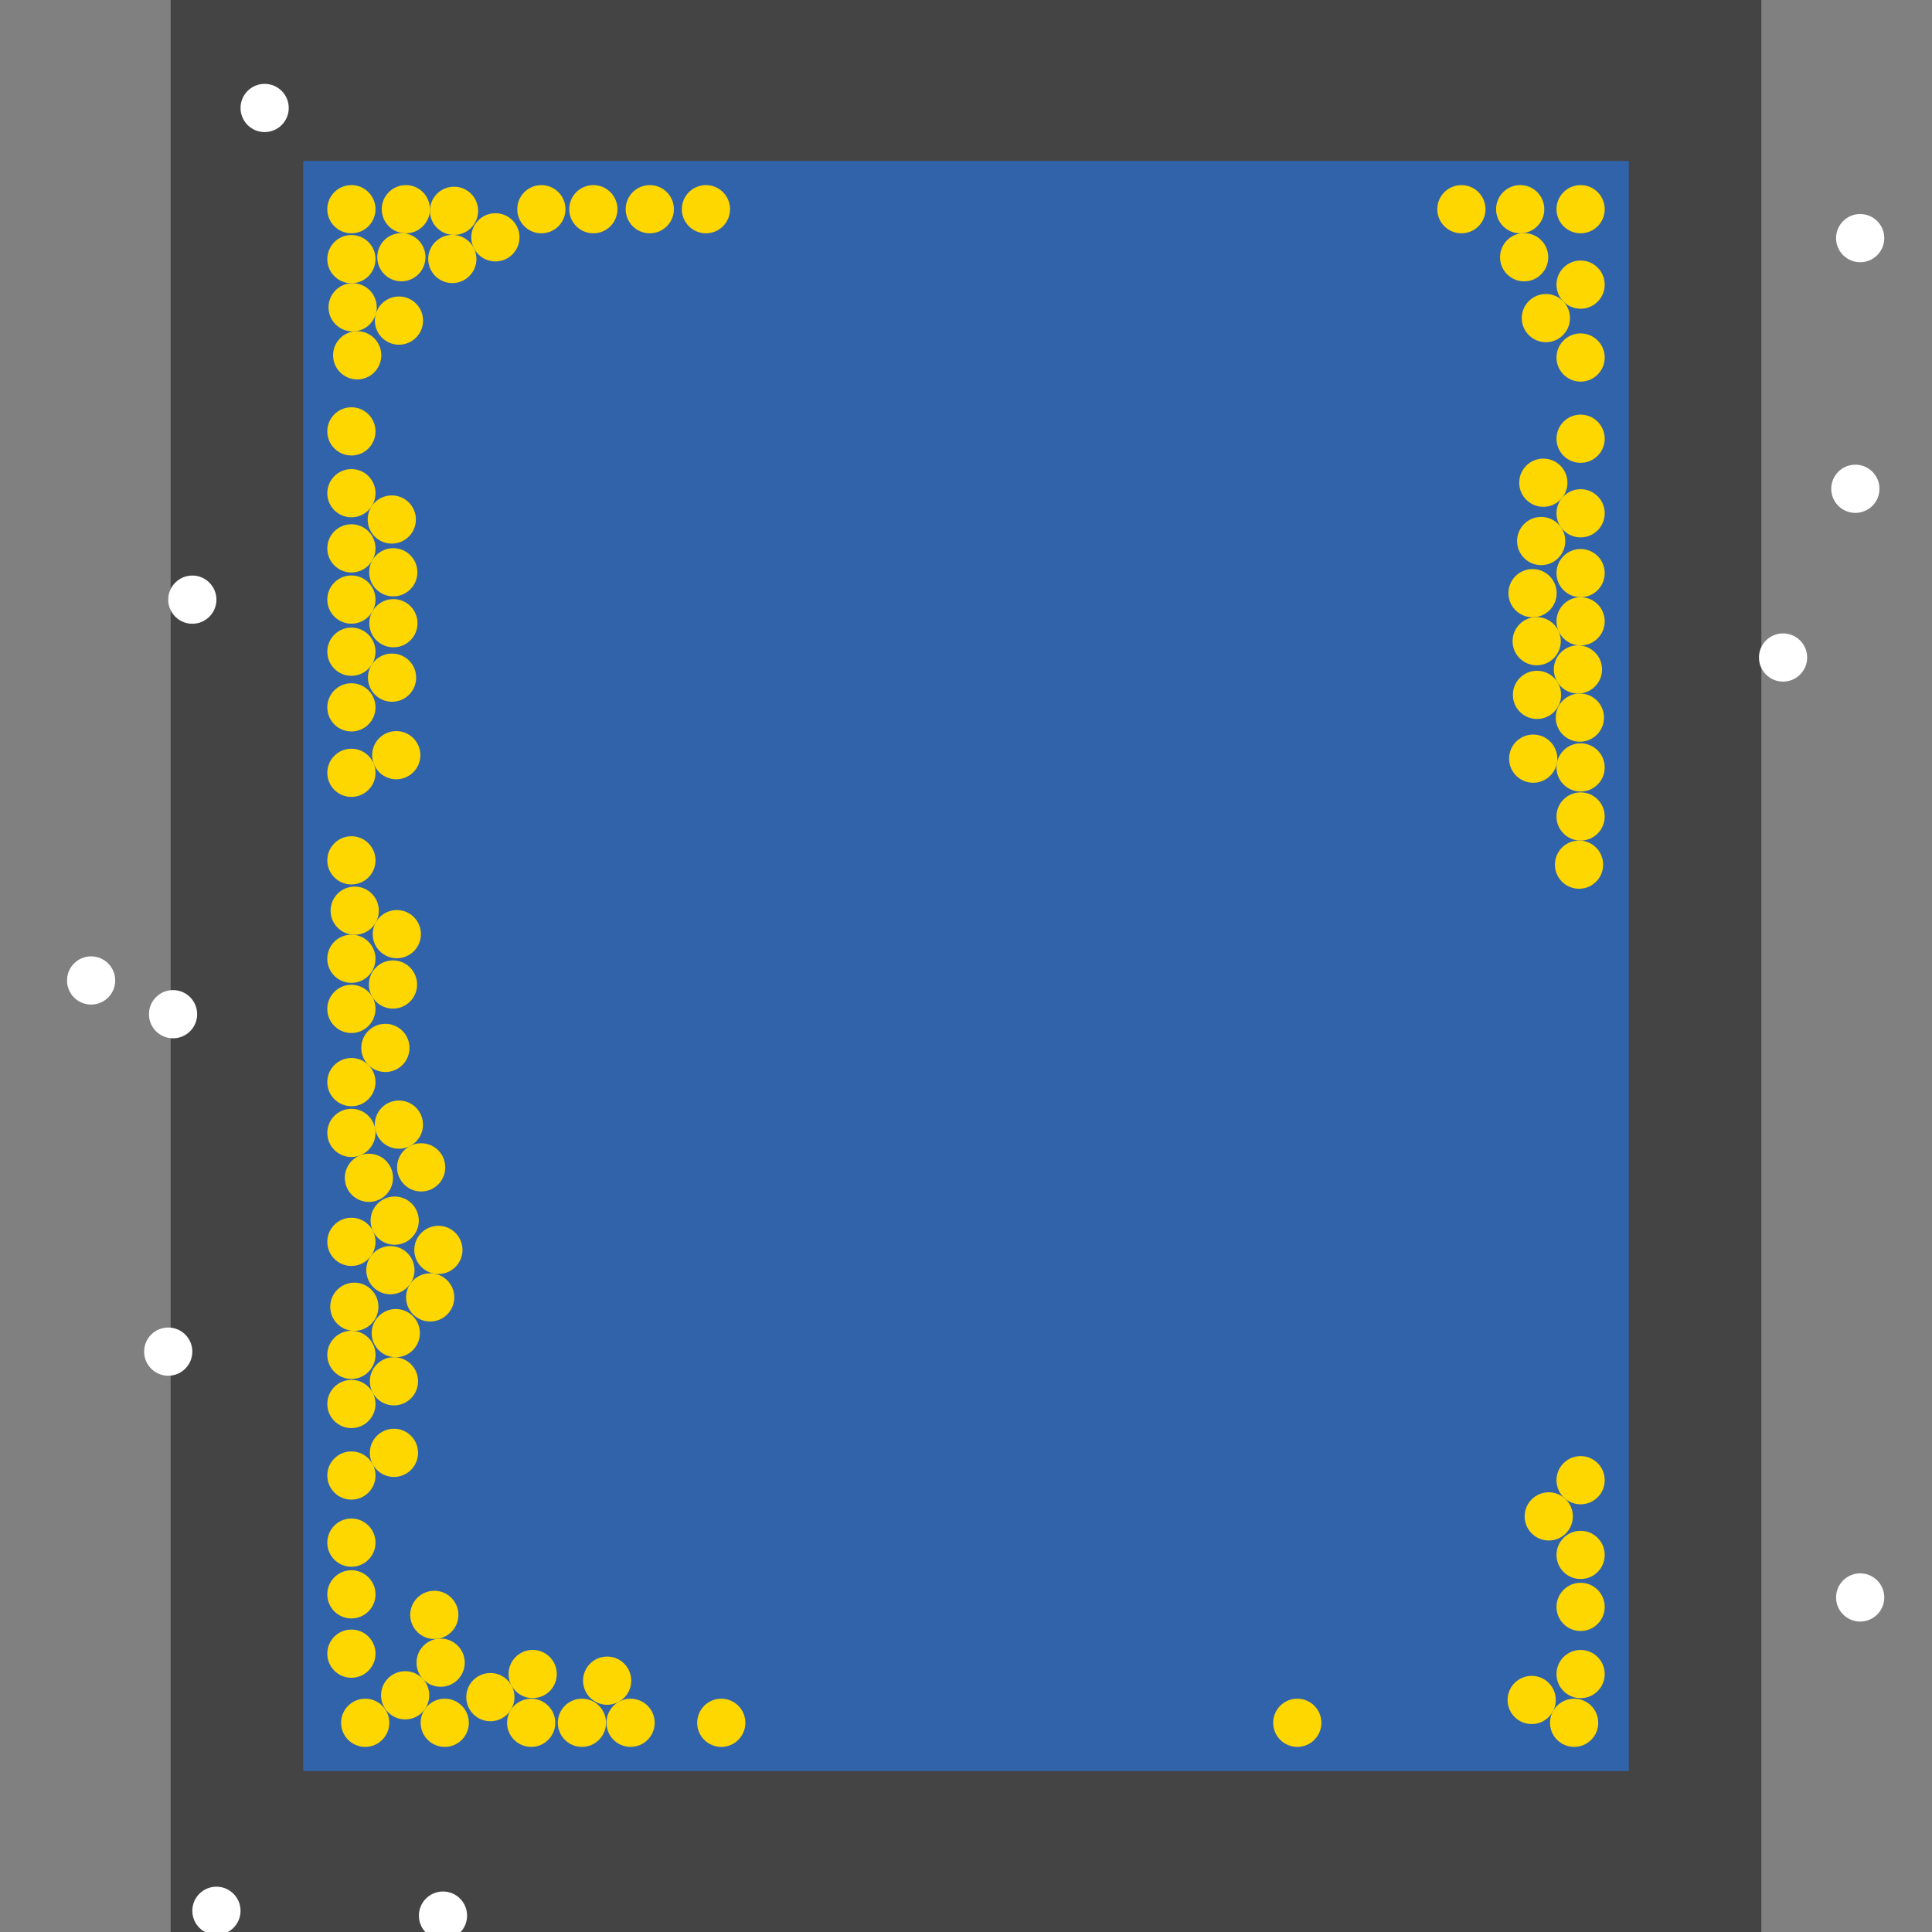<?xml version="1.0" encoding="UTF-8"?>
<svg xmlns="http://www.w3.org/2000/svg" xmlns:xlink="http://www.w3.org/1999/xlink" width="512pt" height="512pt" viewBox="0 0 512 512" version="1.1">
<rect x="0" y="0" width="512" height="512" fill="#808080" stroke="none"/>
<g id="surface176">
<path style=" stroke:none;fill-rule:nonzero;fill:rgb(26.7%,26.7%,26.7%);fill-opacity:1;" d="M 45.223 0 L 466.777 0 L 466.777 512 L 45.223 512 Z M 45.223 0 "/>
<path style=" stroke:none;fill-rule:nonzero;fill:rgb(19.2%,38.8%,66.7%);fill-opacity:1;" d="M 80.352 42.668 L 431.648 42.668 L 431.648 469.332 L 80.352 469.332 Z M 80.352 42.668 "/>
<path style=" stroke:none;fill-rule:nonzero;fill:rgb(100%,100%,100%);fill-opacity:1;" d="M 123.785 507.656 C 123.785 511.184 120.926 514.043 117.398 514.043 C 113.871 514.043 111.012 511.184 111.012 507.656 C 111.012 504.129 113.871 501.27 117.398 501.27 C 120.926 501.27 123.785 504.129 123.785 507.656 "/>
<path style=" stroke:none;fill-rule:nonzero;fill:rgb(100%,100%,100%);fill-opacity:1;" d="M 52.246 268.773 C 52.246 272.301 49.387 275.16 45.859 275.16 C 42.332 275.16 39.473 272.301 39.473 268.773 C 39.473 265.246 42.332 262.387 45.859 262.387 C 49.387 262.387 52.246 265.246 52.246 268.773 "/>
<path style=" stroke:none;fill-rule:nonzero;fill:rgb(100%,100%,100%);fill-opacity:1;" d="M 499.352 423.344 C 499.352 426.871 496.492 429.73 492.965 429.73 C 489.438 429.73 486.578 426.871 486.578 423.344 C 486.578 419.816 489.438 416.957 492.965 416.957 C 496.492 416.957 499.352 419.816 499.352 423.344 "/>
<path style=" stroke:none;fill-rule:nonzero;fill:rgb(100%,100%,100%);fill-opacity:1;" d="M 478.914 174.242 C 478.914 177.773 476.055 180.633 472.527 180.633 C 469 180.633 466.141 177.773 466.141 174.242 C 466.141 170.715 469 167.855 472.527 167.855 C 476.055 167.855 478.914 170.715 478.914 174.242 "/>
<path style=" stroke:none;fill-rule:nonzero;fill:rgb(100%,100%,100%);fill-opacity:1;" d="M 30.531 259.832 C 30.531 263.359 27.672 266.219 24.145 266.219 C 20.617 266.219 17.758 263.359 17.758 259.832 C 17.758 256.305 20.617 253.445 24.145 253.445 C 27.672 253.445 30.531 256.305 30.531 259.832 "/>
<path style=" stroke:none;fill-rule:nonzero;fill:rgb(100%,100%,100%);fill-opacity:1;" d="M 63.746 506.379 C 63.746 509.906 60.883 512.766 57.355 512.766 C 53.828 512.766 50.969 509.906 50.969 506.379 C 50.969 502.852 53.828 499.992 57.355 499.992 C 60.883 499.992 63.746 502.852 63.746 506.379 "/>
<path style=" stroke:none;fill-rule:nonzero;fill:rgb(100%,100%,100%);fill-opacity:1;" d="M 76.52 28.613 C 76.52 32.141 73.66 35.004 70.133 35.004 C 66.605 35.004 63.746 32.141 63.746 28.613 C 63.746 25.086 66.605 22.227 70.133 22.227 C 73.66 22.227 76.52 25.086 76.52 28.613 "/>
<path style=" stroke:none;fill-rule:nonzero;fill:rgb(100%,100%,100%);fill-opacity:1;" d="M 57.355 158.914 C 57.355 162.441 54.496 165.301 50.969 165.301 C 47.441 165.301 44.582 162.441 44.582 158.914 C 44.582 155.387 47.441 152.527 50.969 152.527 C 54.496 152.527 57.355 155.387 57.355 158.914 "/>
<path style=" stroke:none;fill-rule:nonzero;fill:rgb(100%,100%,100%);fill-opacity:1;" d="M 498.078 129.531 C 498.078 133.062 495.215 135.922 491.688 135.922 C 488.16 135.922 485.301 133.062 485.301 129.531 C 485.301 126.004 488.16 123.145 491.688 123.145 C 495.215 123.145 498.078 126.004 498.078 129.531 "/>
<path style=" stroke:none;fill-rule:nonzero;fill:rgb(100%,100%,100%);fill-opacity:1;" d="M 499.352 63.105 C 499.352 66.633 496.492 69.492 492.965 69.492 C 489.438 69.492 486.578 66.633 486.578 63.105 C 486.578 59.578 489.438 56.719 492.965 56.719 C 496.492 56.719 499.352 59.578 499.352 63.105 "/>
<path style=" stroke:none;fill-rule:nonzero;fill:rgb(100%,100%,100%);fill-opacity:1;" d="M 50.969 358.195 C 50.969 361.723 48.109 364.582 44.582 364.582 C 41.055 364.582 38.195 361.723 38.195 358.195 C 38.195 354.668 41.055 351.809 44.582 351.809 C 48.109 351.809 50.969 354.668 50.969 358.195 "/>
<path style=" stroke:none;fill-rule:nonzero;fill:rgb(100%,84.3%,0%);fill-opacity:1;" d="M 126.258 68.633 C 126.258 72.16 123.398 75.02 119.871 75.02 C 116.344 75.02 113.484 72.16 113.484 68.633 C 113.484 65.105 116.344 62.246 119.871 62.246 C 123.398 62.246 126.258 65.105 126.258 68.633 "/>
<path style=" stroke:none;fill-rule:nonzero;fill:rgb(100%,84.3%,0%);fill-opacity:1;" d="M 112.098 298.035 C 112.098 301.566 109.238 304.426 105.711 304.426 C 102.184 304.426 99.324 301.566 99.324 298.035 C 99.324 294.508 102.184 291.648 105.711 291.648 C 109.238 291.648 112.098 294.508 112.098 298.035 "/>
<path style=" stroke:none;fill-rule:nonzero;fill:rgb(100%,84.3%,0%);fill-opacity:1;" d="M 113.941 55.441 C 113.941 58.969 111.082 61.828 107.555 61.828 C 104.027 61.828 101.168 58.969 101.168 55.441 C 101.168 51.914 104.027 49.055 107.555 49.055 C 111.082 49.055 113.941 51.914 113.941 55.441 "/>
<path style=" stroke:none;fill-rule:nonzero;fill:rgb(100%,84.3%,0%);fill-opacity:1;" d="M 147.555 443.633 C 147.555 447.16 144.695 450.02 141.164 450.02 C 137.637 450.02 134.777 447.16 134.777 443.633 C 134.777 440.105 137.637 437.246 141.164 437.246 C 144.695 437.246 147.555 440.105 147.555 443.633 "/>
<path style=" stroke:none;fill-rule:nonzero;fill:rgb(100%,84.3%,0%);fill-opacity:1;" d="M 425.07 190.176 C 425.07 193.703 422.211 196.562 418.684 196.562 C 415.156 196.562 412.293 193.703 412.293 190.176 C 412.293 186.645 415.156 183.785 418.684 183.785 C 422.211 183.785 425.07 186.645 425.07 190.176 "/>
<path style=" stroke:none;fill-rule:nonzero;fill:rgb(100%,84.3%,0%);fill-opacity:1;" d="M 100.289 346.305 C 100.289 349.832 97.43 352.691 93.902 352.691 C 90.375 352.691 87.516 349.832 87.516 346.305 C 87.516 342.777 90.375 339.918 93.902 339.918 C 97.43 339.918 100.289 342.777 100.289 346.305 "/>
<path style=" stroke:none;fill-rule:nonzero;fill:rgb(100%,84.3%,0%);fill-opacity:1;" d="M 416.82 401.859 C 416.82 405.387 413.961 408.246 410.434 408.246 C 406.906 408.246 404.047 405.387 404.047 401.859 C 404.047 398.332 406.906 395.473 410.434 395.473 C 413.961 395.473 416.82 398.332 416.82 401.859 "/>
<path style=" stroke:none;fill-rule:nonzero;fill:rgb(100%,84.3%,0%);fill-opacity:1;" d="M 110.215 137.676 C 110.215 141.203 107.355 144.062 103.828 144.062 C 100.301 144.062 97.441 141.203 97.441 137.676 C 97.441 134.148 100.301 131.289 103.828 131.289 C 107.355 131.289 110.215 134.148 110.215 137.676 "/>
<path style=" stroke:none;fill-rule:nonzero;fill:rgb(100%,84.3%,0%);fill-opacity:1;" d="M 123.16 440.625 C 123.16 444.152 120.301 447.012 116.773 447.012 C 113.246 447.012 110.387 444.152 110.387 440.625 C 110.387 437.098 113.246 434.238 116.773 434.238 C 120.301 434.238 123.16 437.098 123.16 440.625 "/>
<path style=" stroke:none;fill-rule:nonzero;fill:rgb(100%,84.3%,0%);fill-opacity:1;" d="M 193.469 55.441 C 193.469 58.969 190.609 61.828 187.082 61.828 C 183.555 61.828 180.695 58.969 180.695 55.441 C 180.695 51.914 183.555 49.055 187.082 49.055 C 190.609 49.055 193.469 51.914 193.469 55.441 "/>
<path style=" stroke:none;fill-rule:nonzero;fill:rgb(100%,84.3%,0%);fill-opacity:1;" d="M 425.262 151.879 C 425.262 155.406 422.402 158.266 418.875 158.266 C 415.348 158.266 412.488 155.406 412.488 151.879 C 412.488 148.352 415.348 145.492 418.875 145.492 C 422.402 145.492 425.262 148.352 425.262 151.879 "/>
<path style=" stroke:none;fill-rule:nonzero;fill:rgb(100%,84.3%,0%);fill-opacity:1;" d="M 410.301 68.172 C 410.301 71.699 407.441 74.559 403.914 74.559 C 400.387 74.559 397.527 71.699 397.527 68.172 C 397.527 64.645 400.387 61.785 403.914 61.785 C 407.441 61.785 410.301 64.645 410.301 68.172 "/>
<path style=" stroke:none;fill-rule:nonzero;fill:rgb(100%,84.3%,0%);fill-opacity:1;" d="M 113.758 449.273 C 113.758 452.801 110.898 455.66 107.371 455.66 C 103.844 455.66 100.984 452.801 100.984 449.273 C 100.984 445.746 103.844 442.887 107.371 442.887 C 110.898 442.887 113.758 445.746 113.758 449.273 "/>
<path style=" stroke:none;fill-rule:nonzero;fill:rgb(100%,84.3%,0%);fill-opacity:1;" d="M 423.547 456.559 C 423.547 460.086 420.688 462.945 417.16 462.945 C 413.633 462.945 410.773 460.086 410.773 456.559 C 410.773 453.031 413.633 450.172 417.16 450.172 C 420.688 450.172 423.547 453.031 423.547 456.559 "/>
<path style=" stroke:none;fill-rule:nonzero;fill:rgb(100%,84.3%,0%);fill-opacity:1;" d="M 425.262 216.375 C 425.262 219.902 422.402 222.762 418.875 222.762 C 415.348 222.762 412.488 219.902 412.488 216.375 C 412.488 212.848 415.348 209.988 418.875 209.988 C 422.402 209.988 425.262 212.848 425.262 216.375 "/>
<path style=" stroke:none;fill-rule:nonzero;fill:rgb(100%,84.3%,0%);fill-opacity:1;" d="M 111.547 247.559 C 111.547 251.086 108.688 253.945 105.16 253.945 C 101.633 253.945 98.773 251.086 98.773 247.559 C 98.773 244.031 101.633 241.172 105.16 241.172 C 108.688 241.172 111.547 244.031 111.547 247.559 "/>
<path style=" stroke:none;fill-rule:nonzero;fill:rgb(100%,84.3%,0%);fill-opacity:1;" d="M 99.512 438.238 C 99.512 441.766 96.652 444.625 93.125 444.625 C 89.598 444.625 86.738 441.766 86.738 438.238 C 86.738 434.711 89.598 431.852 93.125 431.852 C 96.652 431.852 99.512 434.711 99.512 438.238 "/>
<path style=" stroke:none;fill-rule:nonzero;fill:rgb(100%,84.3%,0%);fill-opacity:1;" d="M 99.512 372.066 C 99.512 375.594 96.652 378.457 93.125 378.457 C 89.598 378.457 86.738 375.594 86.738 372.066 C 86.738 368.539 89.598 365.68 93.125 365.68 C 96.652 365.68 99.512 368.539 99.512 372.066 "/>
<path style=" stroke:none;fill-rule:nonzero;fill:rgb(100%,84.3%,0%);fill-opacity:1;" d="M 118 309.363 C 118 312.891 115.141 315.754 111.613 315.754 C 108.086 315.754 105.227 312.891 105.227 309.363 C 105.227 305.836 108.086 302.977 111.613 302.977 C 115.141 302.977 118 305.836 118 309.363 "/>
<path style=" stroke:none;fill-rule:nonzero;fill:rgb(100%,84.3%,0%);fill-opacity:1;" d="M 425.262 425.844 C 425.262 429.371 422.402 432.23 418.875 432.23 C 415.348 432.23 412.488 429.371 412.488 425.844 C 412.488 422.316 415.348 419.457 418.875 419.457 C 422.402 419.457 425.262 422.316 425.262 425.844 "/>
<path style=" stroke:none;fill-rule:nonzero;fill:rgb(100%,84.3%,0%);fill-opacity:1;" d="M 101.047 94.156 C 101.047 97.688 98.188 100.547 94.66 100.547 C 91.133 100.547 88.273 97.688 88.273 94.156 C 88.273 90.629 91.133 87.77 94.66 87.77 C 98.188 87.77 101.047 90.629 101.047 94.156 "/>
<path style=" stroke:none;fill-rule:nonzero;fill:rgb(100%,84.3%,0%);fill-opacity:1;" d="M 110.785 385.02 C 110.785 388.547 107.926 391.41 104.398 391.41 C 100.871 391.41 98.012 388.547 98.012 385.02 C 98.012 381.492 100.871 378.633 104.398 378.633 C 107.926 378.633 110.785 381.492 110.785 385.02 "/>
<path style=" stroke:none;fill-rule:nonzero;fill:rgb(100%,84.3%,0%);fill-opacity:1;" d="M 126.711 55.867 C 126.711 59.395 123.852 62.254 120.324 62.254 C 116.797 62.254 113.938 59.395 113.938 55.867 C 113.938 52.34 116.797 49.48 120.324 49.48 C 123.852 49.48 126.711 52.34 126.711 55.867 "/>
<path style=" stroke:none;fill-rule:nonzero;fill:rgb(100%,84.3%,0%);fill-opacity:1;" d="M 110.531 260.906 C 110.531 264.434 107.672 267.293 104.145 267.293 C 100.617 267.293 97.758 264.434 97.758 260.906 C 97.758 257.379 100.617 254.52 104.145 254.52 C 107.672 254.52 110.531 257.379 110.531 260.906 "/>
<path style=" stroke:none;fill-rule:nonzero;fill:rgb(100%,84.3%,0%);fill-opacity:1;" d="M 413.703 184.148 C 413.703 187.676 410.844 190.535 407.316 190.535 C 403.789 190.535 400.93 187.676 400.93 184.148 C 400.93 180.621 403.789 177.762 407.316 177.762 C 410.844 177.762 413.703 180.621 413.703 184.148 "/>
<path style=" stroke:none;fill-rule:nonzero;fill:rgb(100%,84.3%,0%);fill-opacity:1;" d="M 167.285 445.395 C 167.285 448.922 164.426 451.785 160.898 451.785 C 157.371 451.785 154.512 448.922 154.512 445.395 C 154.512 441.867 157.371 439.008 160.898 439.008 C 164.426 439.008 167.285 441.867 167.285 445.395 "/>
<path style=" stroke:none;fill-rule:nonzero;fill:rgb(100%,84.3%,0%);fill-opacity:1;" d="M 425.262 203.379 C 425.262 206.906 422.402 209.766 418.875 209.766 C 415.348 209.766 412.488 206.906 412.488 203.379 C 412.488 199.852 415.348 196.992 418.875 196.992 C 422.402 196.992 425.262 199.852 425.262 203.379 "/>
<path style=" stroke:none;fill-rule:nonzero;fill:rgb(100%,84.3%,0%);fill-opacity:1;" d="M 425.262 55.441 C 425.262 58.969 422.402 61.828 418.875 61.828 C 415.348 61.828 412.488 58.969 412.488 55.441 C 412.488 51.914 415.348 49.055 418.875 49.055 C 422.402 49.055 425.262 51.914 425.262 55.441 "/>
<path style=" stroke:none;fill-rule:nonzero;fill:rgb(100%,84.3%,0%);fill-opacity:1;" d="M 409.254 55.441 C 409.254 58.969 406.395 61.828 402.867 61.828 C 399.34 61.828 396.48 58.969 396.48 55.441 C 396.48 51.914 399.34 49.055 402.867 49.055 C 406.395 49.055 409.254 51.914 409.254 55.441 "/>
<path style=" stroke:none;fill-rule:nonzero;fill:rgb(100%,84.3%,0%);fill-opacity:1;" d="M 136.344 449.758 C 136.344 453.285 133.484 456.145 129.953 456.145 C 126.426 456.145 123.566 453.285 123.566 449.758 C 123.566 446.227 126.426 443.367 129.953 443.367 C 133.484 443.367 136.344 446.227 136.344 449.758 "/>
<path style=" stroke:none;fill-rule:nonzero;fill:rgb(100%,84.3%,0%);fill-opacity:1;" d="M 99.512 391.027 C 99.512 394.555 96.652 397.418 93.125 397.418 C 89.598 397.418 86.738 394.555 86.738 391.027 C 86.738 387.5 89.598 384.641 93.125 384.641 C 96.652 384.641 99.512 387.5 99.512 391.027 "/>
<path style=" stroke:none;fill-rule:nonzero;fill:rgb(100%,84.3%,0%);fill-opacity:1;" d="M 99.512 228 C 99.512 231.527 96.652 234.387 93.125 234.387 C 89.598 234.387 86.738 231.527 86.738 228 C 86.738 224.473 89.598 221.613 93.125 221.613 C 96.652 221.613 99.512 224.473 99.512 228 "/>
<path style=" stroke:none;fill-rule:nonzero;fill:rgb(100%,84.3%,0%);fill-opacity:1;" d="M 147.152 456.559 C 147.152 460.086 144.293 462.945 140.766 462.945 C 137.238 462.945 134.379 460.086 134.379 456.559 C 134.379 453.031 137.238 450.172 140.766 450.172 C 144.293 450.172 147.152 453.031 147.152 456.559 "/>
<path style=" stroke:none;fill-rule:nonzero;fill:rgb(100%,84.3%,0%);fill-opacity:1;" d="M 178.586 55.441 C 178.586 58.969 175.727 61.828 172.199 61.828 C 168.672 61.828 165.812 58.969 165.812 55.441 C 165.812 51.914 168.672 49.055 172.199 49.055 C 175.727 49.055 178.586 51.914 178.586 55.441 "/>
<path style=" stroke:none;fill-rule:nonzero;fill:rgb(100%,84.3%,0%);fill-opacity:1;" d="M 99.512 187.457 C 99.512 190.984 96.652 193.844 93.125 193.844 C 89.598 193.844 86.738 190.984 86.738 187.457 C 86.738 183.93 89.598 181.07 93.125 181.07 C 96.652 181.07 99.512 183.93 99.512 187.457 "/>
<path style=" stroke:none;fill-rule:nonzero;fill:rgb(100%,84.3%,0%);fill-opacity:1;" d="M 99.512 286.77 C 99.512 290.297 96.652 293.16 93.125 293.16 C 89.598 293.16 86.738 290.297 86.738 286.77 C 86.738 283.242 89.598 280.383 93.125 280.383 C 96.652 280.383 99.512 283.242 99.512 286.77 "/>
<path style=" stroke:none;fill-rule:nonzero;fill:rgb(100%,84.3%,0%);fill-opacity:1;" d="M 425.262 94.742 C 425.262 98.273 422.402 101.133 418.875 101.133 C 415.348 101.133 412.488 98.273 412.488 94.742 C 412.488 91.215 415.348 88.355 418.875 88.355 C 422.402 88.355 425.262 91.215 425.262 94.742 "/>
<path style=" stroke:none;fill-rule:nonzero;fill:rgb(100%,84.3%,0%);fill-opacity:1;" d="M 412.703 201.051 C 412.703 204.578 409.84 207.438 406.312 207.438 C 402.785 207.438 399.926 204.578 399.926 201.051 C 399.926 197.523 402.785 194.664 406.312 194.664 C 409.84 194.664 412.703 197.523 412.703 201.051 "/>
<path style=" stroke:none;fill-rule:nonzero;fill:rgb(100%,84.3%,0%);fill-opacity:1;" d="M 425.262 75.434 C 425.262 78.961 422.402 81.82 418.875 81.82 C 415.348 81.82 412.488 78.961 412.488 75.434 C 412.488 71.906 415.348 69.047 418.875 69.047 C 422.402 69.047 425.262 71.906 425.262 75.434 "/>
<path style=" stroke:none;fill-rule:nonzero;fill:rgb(100%,84.3%,0%);fill-opacity:1;" d="M 110.984 323.48 C 110.984 327.008 108.125 329.867 104.598 329.867 C 101.07 329.867 98.211 327.008 98.211 323.48 C 98.211 319.953 101.07 317.094 104.598 317.094 C 108.125 317.094 110.984 319.953 110.984 323.48 "/>
<path style=" stroke:none;fill-rule:nonzero;fill:rgb(100%,84.3%,0%);fill-opacity:1;" d="M 412.527 157.195 C 412.527 160.723 409.668 163.582 406.141 163.582 C 402.613 163.582 399.75 160.723 399.75 157.195 C 399.75 153.668 402.613 150.809 406.141 150.809 C 409.668 150.809 412.527 153.668 412.527 157.195 "/>
<path style=" stroke:none;fill-rule:nonzero;fill:rgb(100%,84.3%,0%);fill-opacity:1;" d="M 100.391 241.34 C 100.391 244.867 97.531 247.727 94.004 247.727 C 90.473 247.727 87.613 244.867 87.613 241.34 C 87.613 237.812 90.473 234.953 94.004 234.953 C 97.531 234.953 100.391 237.812 100.391 241.34 "/>
<path style=" stroke:none;fill-rule:nonzero;fill:rgb(100%,84.3%,0%);fill-opacity:1;" d="M 99.512 359.055 C 99.512 362.582 96.652 365.441 93.125 365.441 C 89.598 365.441 86.738 362.582 86.738 359.055 C 86.738 355.527 89.598 352.668 93.125 352.668 C 96.652 352.668 99.512 355.527 99.512 359.055 "/>
<path style=" stroke:none;fill-rule:nonzero;fill:rgb(100%,84.3%,0%);fill-opacity:1;" d="M 99.512 254.082 C 99.512 257.609 96.652 260.469 93.125 260.469 C 89.598 260.469 86.738 257.609 86.738 254.082 C 86.738 250.555 89.598 247.695 93.125 247.695 C 96.652 247.695 99.512 250.555 99.512 254.082 "/>
<path style=" stroke:none;fill-rule:nonzero;fill:rgb(100%,84.3%,0%);fill-opacity:1;" d="M 99.512 114.32 C 99.512 117.848 96.652 120.707 93.125 120.707 C 89.598 120.707 86.738 117.848 86.738 114.32 C 86.738 110.793 89.598 107.934 93.125 107.934 C 96.652 107.934 99.512 110.793 99.512 114.32 "/>
<path style=" stroke:none;fill-rule:nonzero;fill:rgb(100%,84.3%,0%);fill-opacity:1;" d="M 415.387 127.926 C 415.387 131.453 412.527 134.312 408.996 134.312 C 405.469 134.312 402.609 131.453 402.609 127.926 C 402.609 124.395 405.469 121.535 408.996 121.535 C 412.527 121.535 415.387 124.395 415.387 127.926 "/>
<path style=" stroke:none;fill-rule:nonzero;fill:rgb(100%,84.3%,0%);fill-opacity:1;" d="M 414.816 143.379 C 414.816 146.906 411.957 149.766 408.43 149.766 C 404.902 149.766 402.039 146.906 402.039 143.379 C 402.039 139.852 404.902 136.992 408.43 136.992 C 411.957 136.992 414.816 139.852 414.816 143.379 "/>
<path style=" stroke:none;fill-rule:nonzero;fill:rgb(100%,84.3%,0%);fill-opacity:1;" d="M 413.625 169.922 C 413.625 173.449 410.762 176.309 407.234 176.309 C 403.707 176.309 400.848 173.449 400.848 169.922 C 400.848 166.395 403.707 163.535 407.234 163.535 C 410.762 163.535 413.625 166.395 413.625 169.922 "/>
<path style=" stroke:none;fill-rule:nonzero;fill:rgb(100%,84.3%,0%);fill-opacity:1;" d="M 425.262 412.07 C 425.262 415.598 422.402 418.457 418.875 418.457 C 415.348 418.457 412.488 415.598 412.488 412.07 C 412.488 408.543 415.348 405.684 418.875 405.684 C 422.402 405.684 425.262 408.543 425.262 412.07 "/>
<path style=" stroke:none;fill-rule:nonzero;fill:rgb(100%,84.3%,0%);fill-opacity:1;" d="M 99.512 158.891 C 99.512 162.418 96.652 165.277 93.125 165.277 C 89.598 165.277 86.738 162.418 86.738 158.891 C 86.738 155.363 89.598 152.504 93.125 152.504 C 96.652 152.504 99.512 155.363 99.512 158.891 "/>
<path style=" stroke:none;fill-rule:nonzero;fill:rgb(100%,84.3%,0%);fill-opacity:1;" d="M 124.25 456.559 C 124.25 460.086 121.391 462.945 117.863 462.945 C 114.336 462.945 111.477 460.086 111.477 456.559 C 111.477 453.031 114.336 450.172 117.863 450.172 C 121.391 450.172 124.25 453.031 124.25 456.559 "/>
<path style=" stroke:none;fill-rule:nonzero;fill:rgb(100%,84.3%,0%);fill-opacity:1;" d="M 424.848 229.141 C 424.848 232.668 421.988 235.527 418.461 235.527 C 414.93 235.527 412.07 232.668 412.07 229.141 C 412.07 225.613 414.93 222.754 418.461 222.754 C 421.988 222.754 424.848 225.613 424.848 229.141 "/>
<path style=" stroke:none;fill-rule:nonzero;fill:rgb(100%,84.3%,0%);fill-opacity:1;" d="M 112.754 68.16 C 112.754 71.688 109.895 74.547 106.367 74.547 C 102.84 74.547 99.98 71.688 99.98 68.16 C 99.98 64.633 102.84 61.773 106.367 61.773 C 109.895 61.773 112.754 64.633 112.754 68.16 "/>
<path style=" stroke:none;fill-rule:nonzero;fill:rgb(100%,84.3%,0%);fill-opacity:1;" d="M 424.555 177.41 C 424.555 180.938 421.695 183.797 418.168 183.797 C 414.641 183.797 411.781 180.938 411.781 177.41 C 411.781 173.883 414.641 171.023 418.168 171.023 C 421.695 171.023 424.555 173.883 424.555 177.41 "/>
<path style=" stroke:none;fill-rule:nonzero;fill:rgb(100%,84.3%,0%);fill-opacity:1;" d="M 99.512 408.812 C 99.512 412.34 96.652 415.199 93.125 415.199 C 89.598 415.199 86.738 412.34 86.738 408.812 C 86.738 405.285 89.598 402.422 93.125 402.422 C 96.652 402.422 99.512 405.285 99.512 408.812 "/>
<path style=" stroke:none;fill-rule:nonzero;fill:rgb(100%,84.3%,0%);fill-opacity:1;" d="M 110.285 179.582 C 110.285 183.109 107.422 185.969 103.895 185.969 C 100.367 185.969 97.508 183.109 97.508 179.582 C 97.508 176.055 100.367 173.195 103.895 173.195 C 107.422 173.195 110.285 176.055 110.285 179.582 "/>
<path style=" stroke:none;fill-rule:nonzero;fill:rgb(100%,84.3%,0%);fill-opacity:1;" d="M 109.848 336.609 C 109.848 340.137 106.988 343 103.461 343 C 99.93 343 97.07 340.137 97.07 336.609 C 97.07 333.082 99.93 330.223 103.461 330.223 C 106.988 330.223 109.848 333.082 109.848 336.609 "/>
<path style=" stroke:none;fill-rule:nonzero;fill:rgb(100%,84.3%,0%);fill-opacity:1;" d="M 149.855 55.441 C 149.855 58.969 146.996 61.828 143.469 61.828 C 139.941 61.828 137.082 58.969 137.082 55.441 C 137.082 51.914 139.941 49.055 143.469 49.055 C 146.996 49.055 149.855 51.914 149.855 55.441 "/>
<path style=" stroke:none;fill-rule:nonzero;fill:rgb(100%,84.3%,0%);fill-opacity:1;" d="M 425.262 392.27 C 425.262 395.797 422.402 398.656 418.875 398.656 C 415.348 398.656 412.488 395.797 412.488 392.27 C 412.488 388.742 415.348 385.883 418.875 385.883 C 422.402 385.883 425.262 388.742 425.262 392.27 "/>
<path style=" stroke:none;fill-rule:nonzero;fill:rgb(100%,84.3%,0%);fill-opacity:1;" d="M 197.531 456.559 C 197.531 460.086 194.672 462.945 191.145 462.945 C 187.617 462.945 184.758 460.086 184.758 456.559 C 184.758 453.031 187.617 450.172 191.145 450.172 C 194.672 450.172 197.531 453.031 197.531 456.559 "/>
<path style=" stroke:none;fill-rule:nonzero;fill:rgb(100%,84.3%,0%);fill-opacity:1;" d="M 425.262 136.027 C 425.262 139.555 422.402 142.414 418.875 142.414 C 415.348 142.414 412.488 139.555 412.488 136.027 C 412.488 132.5 415.348 129.641 418.875 129.641 C 422.402 129.641 425.262 132.5 425.262 136.027 "/>
<path style=" stroke:none;fill-rule:nonzero;fill:rgb(100%,84.3%,0%);fill-opacity:1;" d="M 99.512 204.805 C 99.512 208.332 96.652 211.191 93.125 211.191 C 89.598 211.191 86.738 208.332 86.738 204.805 C 86.738 201.277 89.598 198.418 93.125 198.418 C 96.652 198.418 99.512 201.277 99.512 204.805 "/>
<path style=" stroke:none;fill-rule:nonzero;fill:rgb(100%,84.3%,0%);fill-opacity:1;" d="M 173.496 456.559 C 173.496 460.086 170.637 462.945 167.109 462.945 C 163.582 462.945 160.723 460.086 160.723 456.559 C 160.723 453.031 163.582 450.172 167.109 450.172 C 170.637 450.172 173.496 453.031 173.496 456.559 "/>
<path style=" stroke:none;fill-rule:nonzero;fill:rgb(100%,84.3%,0%);fill-opacity:1;" d="M 112.117 84.965 C 112.117 88.492 109.258 91.352 105.73 91.352 C 102.203 91.352 99.344 88.492 99.344 84.965 C 99.344 81.434 102.203 78.574 105.73 78.574 C 109.258 78.574 112.117 81.434 112.117 84.965 "/>
<path style=" stroke:none;fill-rule:nonzero;fill:rgb(100%,84.3%,0%);fill-opacity:1;" d="M 99.512 145.324 C 99.512 148.852 96.652 151.711 93.125 151.711 C 89.598 151.711 86.738 148.852 86.738 145.324 C 86.738 141.797 89.598 138.938 93.125 138.938 C 96.652 138.938 99.512 141.797 99.512 145.324 "/>
<path style=" stroke:none;fill-rule:nonzero;fill:rgb(100%,84.3%,0%);fill-opacity:1;" d="M 160.605 456.559 C 160.605 460.086 157.746 462.945 154.219 462.945 C 150.688 462.945 147.828 460.086 147.828 456.559 C 147.828 453.031 150.688 450.172 154.219 450.172 C 157.746 450.172 160.605 453.031 160.605 456.559 "/>
<path style=" stroke:none;fill-rule:nonzero;fill:rgb(100%,84.3%,0%);fill-opacity:1;" d="M 108.516 277.711 C 108.516 281.238 105.656 284.098 102.129 284.098 C 98.602 284.098 95.742 281.238 95.742 277.711 C 95.742 274.18 98.602 271.32 102.129 271.32 C 105.656 271.32 108.516 274.18 108.516 277.711 "/>
<path style=" stroke:none;fill-rule:nonzero;fill:rgb(100%,84.3%,0%);fill-opacity:1;" d="M 99.512 329.102 C 99.512 332.629 96.652 335.488 93.125 335.488 C 89.598 335.488 86.738 332.629 86.738 329.102 C 86.738 325.574 89.598 322.711 93.125 322.711 C 96.652 322.711 99.512 325.574 99.512 329.102 "/>
<path style=" stroke:none;fill-rule:nonzero;fill:rgb(100%,84.3%,0%);fill-opacity:1;" d="M 99.512 172.711 C 99.512 176.238 96.652 179.098 93.125 179.098 C 89.598 179.098 86.738 176.238 86.738 172.711 C 86.738 169.184 89.598 166.324 93.125 166.324 C 96.652 166.324 99.512 169.184 99.512 172.711 "/>
<path style=" stroke:none;fill-rule:nonzero;fill:rgb(100%,84.3%,0%);fill-opacity:1;" d="M 104.152 312.133 C 104.152 315.66 101.293 318.52 97.766 318.52 C 94.238 318.52 91.379 315.66 91.379 312.133 C 91.379 308.605 94.238 305.746 97.766 305.746 C 101.293 305.746 104.152 308.605 104.152 312.133 "/>
<path style=" stroke:none;fill-rule:nonzero;fill:rgb(100%,84.3%,0%);fill-opacity:1;" d="M 412.297 450.508 C 412.297 454.035 409.438 456.895 405.91 456.895 C 402.383 456.895 399.523 454.035 399.523 450.508 C 399.523 446.98 402.383 444.121 405.91 444.121 C 409.438 444.121 412.297 446.98 412.297 450.508 "/>
<path style=" stroke:none;fill-rule:nonzero;fill:rgb(100%,84.3%,0%);fill-opacity:1;" d="M 350.18 456.559 C 350.18 460.086 347.32 462.945 343.793 462.945 C 340.266 462.945 337.406 460.086 337.406 456.559 C 337.406 453.031 340.266 450.172 343.793 450.172 C 347.32 450.172 350.18 453.031 350.18 456.559 "/>
<path style=" stroke:none;fill-rule:nonzero;fill:rgb(100%,84.3%,0%);fill-opacity:1;" d="M 425.262 443.645 C 425.262 447.172 422.402 450.031 418.875 450.031 C 415.348 450.031 412.488 447.172 412.488 443.645 C 412.488 440.117 415.348 437.258 418.875 437.258 C 422.402 437.258 425.262 440.117 425.262 443.645 "/>
<path style=" stroke:none;fill-rule:nonzero;fill:rgb(100%,84.3%,0%);fill-opacity:1;" d="M 137.672 62.891 C 137.672 66.418 134.812 69.277 131.281 69.277 C 127.754 69.277 124.895 66.418 124.895 62.891 C 124.895 59.363 127.754 56.504 131.281 56.504 C 134.812 56.504 137.672 59.363 137.672 62.891 "/>
<path style=" stroke:none;fill-rule:nonzero;fill:rgb(100%,84.3%,0%);fill-opacity:1;" d="M 99.512 130.699 C 99.512 134.227 96.652 137.086 93.125 137.086 C 89.598 137.086 86.738 134.227 86.738 130.699 C 86.738 127.172 89.598 124.312 93.125 124.312 C 96.652 124.312 99.512 127.172 99.512 130.699 "/>
<path style=" stroke:none;fill-rule:nonzero;fill:rgb(100%,84.3%,0%);fill-opacity:1;" d="M 425.262 116.27 C 425.262 119.797 422.402 122.656 418.875 122.656 C 415.348 122.656 412.488 119.797 412.488 116.27 C 412.488 112.742 415.348 109.879 418.875 109.879 C 422.402 109.879 425.262 112.742 425.262 116.27 "/>
<path style=" stroke:none;fill-rule:nonzero;fill:rgb(100%,84.3%,0%);fill-opacity:1;" d="M 99.84 81.441 C 99.84 84.969 96.98 87.828 93.449 87.828 C 89.922 87.828 87.062 84.969 87.062 81.441 C 87.062 77.914 89.922 75.055 93.449 75.055 C 96.98 75.055 99.84 77.914 99.84 81.441 "/>
<path style=" stroke:none;fill-rule:nonzero;fill:rgb(100%,84.3%,0%);fill-opacity:1;" d="M 121.484 427.961 C 121.484 431.488 118.625 434.348 115.098 434.348 C 111.57 434.348 108.711 431.488 108.711 427.961 C 108.711 424.434 111.57 421.574 115.098 421.574 C 118.625 421.574 121.484 424.434 121.484 427.961 "/>
<path style=" stroke:none;fill-rule:nonzero;fill:rgb(100%,84.3%,0%);fill-opacity:1;" d="M 110.609 151.656 C 110.609 155.184 107.75 158.043 104.223 158.043 C 100.695 158.043 97.832 155.184 97.832 151.656 C 97.832 148.129 100.695 145.27 104.223 145.27 C 107.75 145.27 110.609 148.129 110.609 151.656 "/>
<path style=" stroke:none;fill-rule:nonzero;fill:rgb(100%,84.3%,0%);fill-opacity:1;" d="M 103.168 456.559 C 103.168 460.086 100.309 462.945 96.781 462.945 C 93.254 462.945 90.395 460.086 90.395 456.559 C 90.395 453.031 93.254 450.172 96.781 450.172 C 100.309 450.172 103.168 453.031 103.168 456.559 "/>
<path style=" stroke:none;fill-rule:nonzero;fill:rgb(100%,84.3%,0%);fill-opacity:1;" d="M 99.512 300.23 C 99.512 303.758 96.652 306.621 93.125 306.621 C 89.598 306.621 86.738 303.758 86.738 300.23 C 86.738 296.703 89.598 293.844 93.125 293.844 C 96.652 293.844 99.512 296.703 99.512 300.23 "/>
<path style=" stroke:none;fill-rule:nonzero;fill:rgb(100%,84.3%,0%);fill-opacity:1;" d="M 393.672 55.441 C 393.672 58.969 390.812 61.828 387.285 61.828 C 383.758 61.828 380.898 58.969 380.898 55.441 C 380.898 51.914 383.758 49.055 387.285 49.055 C 390.812 49.055 393.672 51.914 393.672 55.441 "/>
<path style=" stroke:none;fill-rule:nonzero;fill:rgb(100%,84.3%,0%);fill-opacity:1;" d="M 122.566 331.238 C 122.566 334.766 119.707 337.625 116.18 337.625 C 112.652 337.625 109.793 334.766 109.793 331.238 C 109.793 327.711 112.652 324.852 116.18 324.852 C 119.707 324.852 122.566 327.711 122.566 331.238 "/>
<path style=" stroke:none;fill-rule:nonzero;fill:rgb(100%,84.3%,0%);fill-opacity:1;" d="M 111.277 353.293 C 111.277 356.82 108.418 359.68 104.891 359.68 C 101.363 359.68 98.5 356.82 98.5 353.293 C 98.5 349.766 101.363 346.906 104.891 346.906 C 108.418 346.906 111.277 349.766 111.277 353.293 "/>
<path style=" stroke:none;fill-rule:nonzero;fill:rgb(100%,84.3%,0%);fill-opacity:1;" d="M 99.512 68.672 C 99.512 72.199 96.652 75.059 93.125 75.059 C 89.598 75.059 86.738 72.199 86.738 68.672 C 86.738 65.141 89.598 62.281 93.125 62.281 C 96.652 62.281 99.512 65.141 99.512 68.672 "/>
<path style=" stroke:none;fill-rule:nonzero;fill:rgb(100%,84.3%,0%);fill-opacity:1;" d="M 120.387 343.824 C 120.387 347.352 117.527 350.211 114 350.211 C 110.473 350.211 107.613 347.352 107.613 343.824 C 107.613 340.297 110.473 337.438 114 337.438 C 117.527 337.438 120.387 340.297 120.387 343.824 "/>
<path style=" stroke:none;fill-rule:nonzero;fill:rgb(100%,84.3%,0%);fill-opacity:1;" d="M 110.785 366.059 C 110.785 369.586 107.926 372.445 104.398 372.445 C 100.871 372.445 98.012 369.586 98.012 366.059 C 98.012 362.531 100.871 359.668 104.398 359.668 C 107.926 359.668 110.785 362.531 110.785 366.059 "/>
<path style=" stroke:none;fill-rule:nonzero;fill:rgb(100%,84.3%,0%);fill-opacity:1;" d="M 99.512 267.371 C 99.512 270.898 96.652 273.758 93.125 273.758 C 89.598 273.758 86.738 270.898 86.738 267.371 C 86.738 263.844 89.598 260.984 93.125 260.984 C 96.652 260.984 99.512 263.844 99.512 267.371 "/>
<path style=" stroke:none;fill-rule:nonzero;fill:rgb(100%,84.3%,0%);fill-opacity:1;" d="M 111.402 200.133 C 111.402 203.66 108.543 206.52 105.016 206.52 C 101.488 206.52 98.629 203.66 98.629 200.133 C 98.629 196.605 101.488 193.746 105.016 193.746 C 108.543 193.746 111.402 196.605 111.402 200.133 "/>
<path style=" stroke:none;fill-rule:nonzero;fill:rgb(100%,84.3%,0%);fill-opacity:1;" d="M 99.512 422.516 C 99.512 426.043 96.652 428.902 93.125 428.902 C 89.598 428.902 86.738 426.043 86.738 422.516 C 86.738 418.988 89.598 416.129 93.125 416.129 C 96.652 416.129 99.512 418.988 99.512 422.516 "/>
<path style=" stroke:none;fill-rule:nonzero;fill:rgb(100%,84.3%,0%);fill-opacity:1;" d="M 99.512 55.441 C 99.512 58.969 96.652 61.828 93.125 61.828 C 89.598 61.828 86.738 58.969 86.738 55.441 C 86.738 51.914 89.598 49.055 93.125 49.055 C 96.652 49.055 99.512 51.914 99.512 55.441 "/>
<path style=" stroke:none;fill-rule:nonzero;fill:rgb(100%,84.3%,0%);fill-opacity:1;" d="M 110.645 165.156 C 110.645 168.684 107.785 171.543 104.258 171.543 C 100.73 171.543 97.871 168.684 97.871 165.156 C 97.871 161.629 100.73 158.77 104.258 158.77 C 107.785 158.77 110.645 161.629 110.645 165.156 "/>
<path style=" stroke:none;fill-rule:nonzero;fill:rgb(100%,84.3%,0%);fill-opacity:1;" d="M 416.066 84.301 C 416.066 87.828 413.207 90.688 409.68 90.688 C 406.152 90.688 403.289 87.828 403.289 84.301 C 403.289 80.773 406.152 77.914 409.68 77.914 C 413.207 77.914 416.066 80.773 416.066 84.301 "/>
<path style=" stroke:none;fill-rule:nonzero;fill:rgb(100%,84.3%,0%);fill-opacity:1;" d="M 425.262 164.656 C 425.262 168.184 422.402 171.043 418.875 171.043 C 415.348 171.043 412.488 168.184 412.488 164.656 C 412.488 161.129 415.348 158.27 418.875 158.27 C 422.402 158.27 425.262 161.129 425.262 164.656 "/>
<path style=" stroke:none;fill-rule:nonzero;fill:rgb(100%,84.3%,0%);fill-opacity:1;" d="M 163.629 55.441 C 163.629 58.969 160.77 61.828 157.242 61.828 C 153.715 61.828 150.855 58.969 150.855 55.441 C 150.855 51.914 153.715 49.055 157.242 49.055 C 160.77 49.055 163.629 51.914 163.629 55.441 "/>
</g>
</svg>

